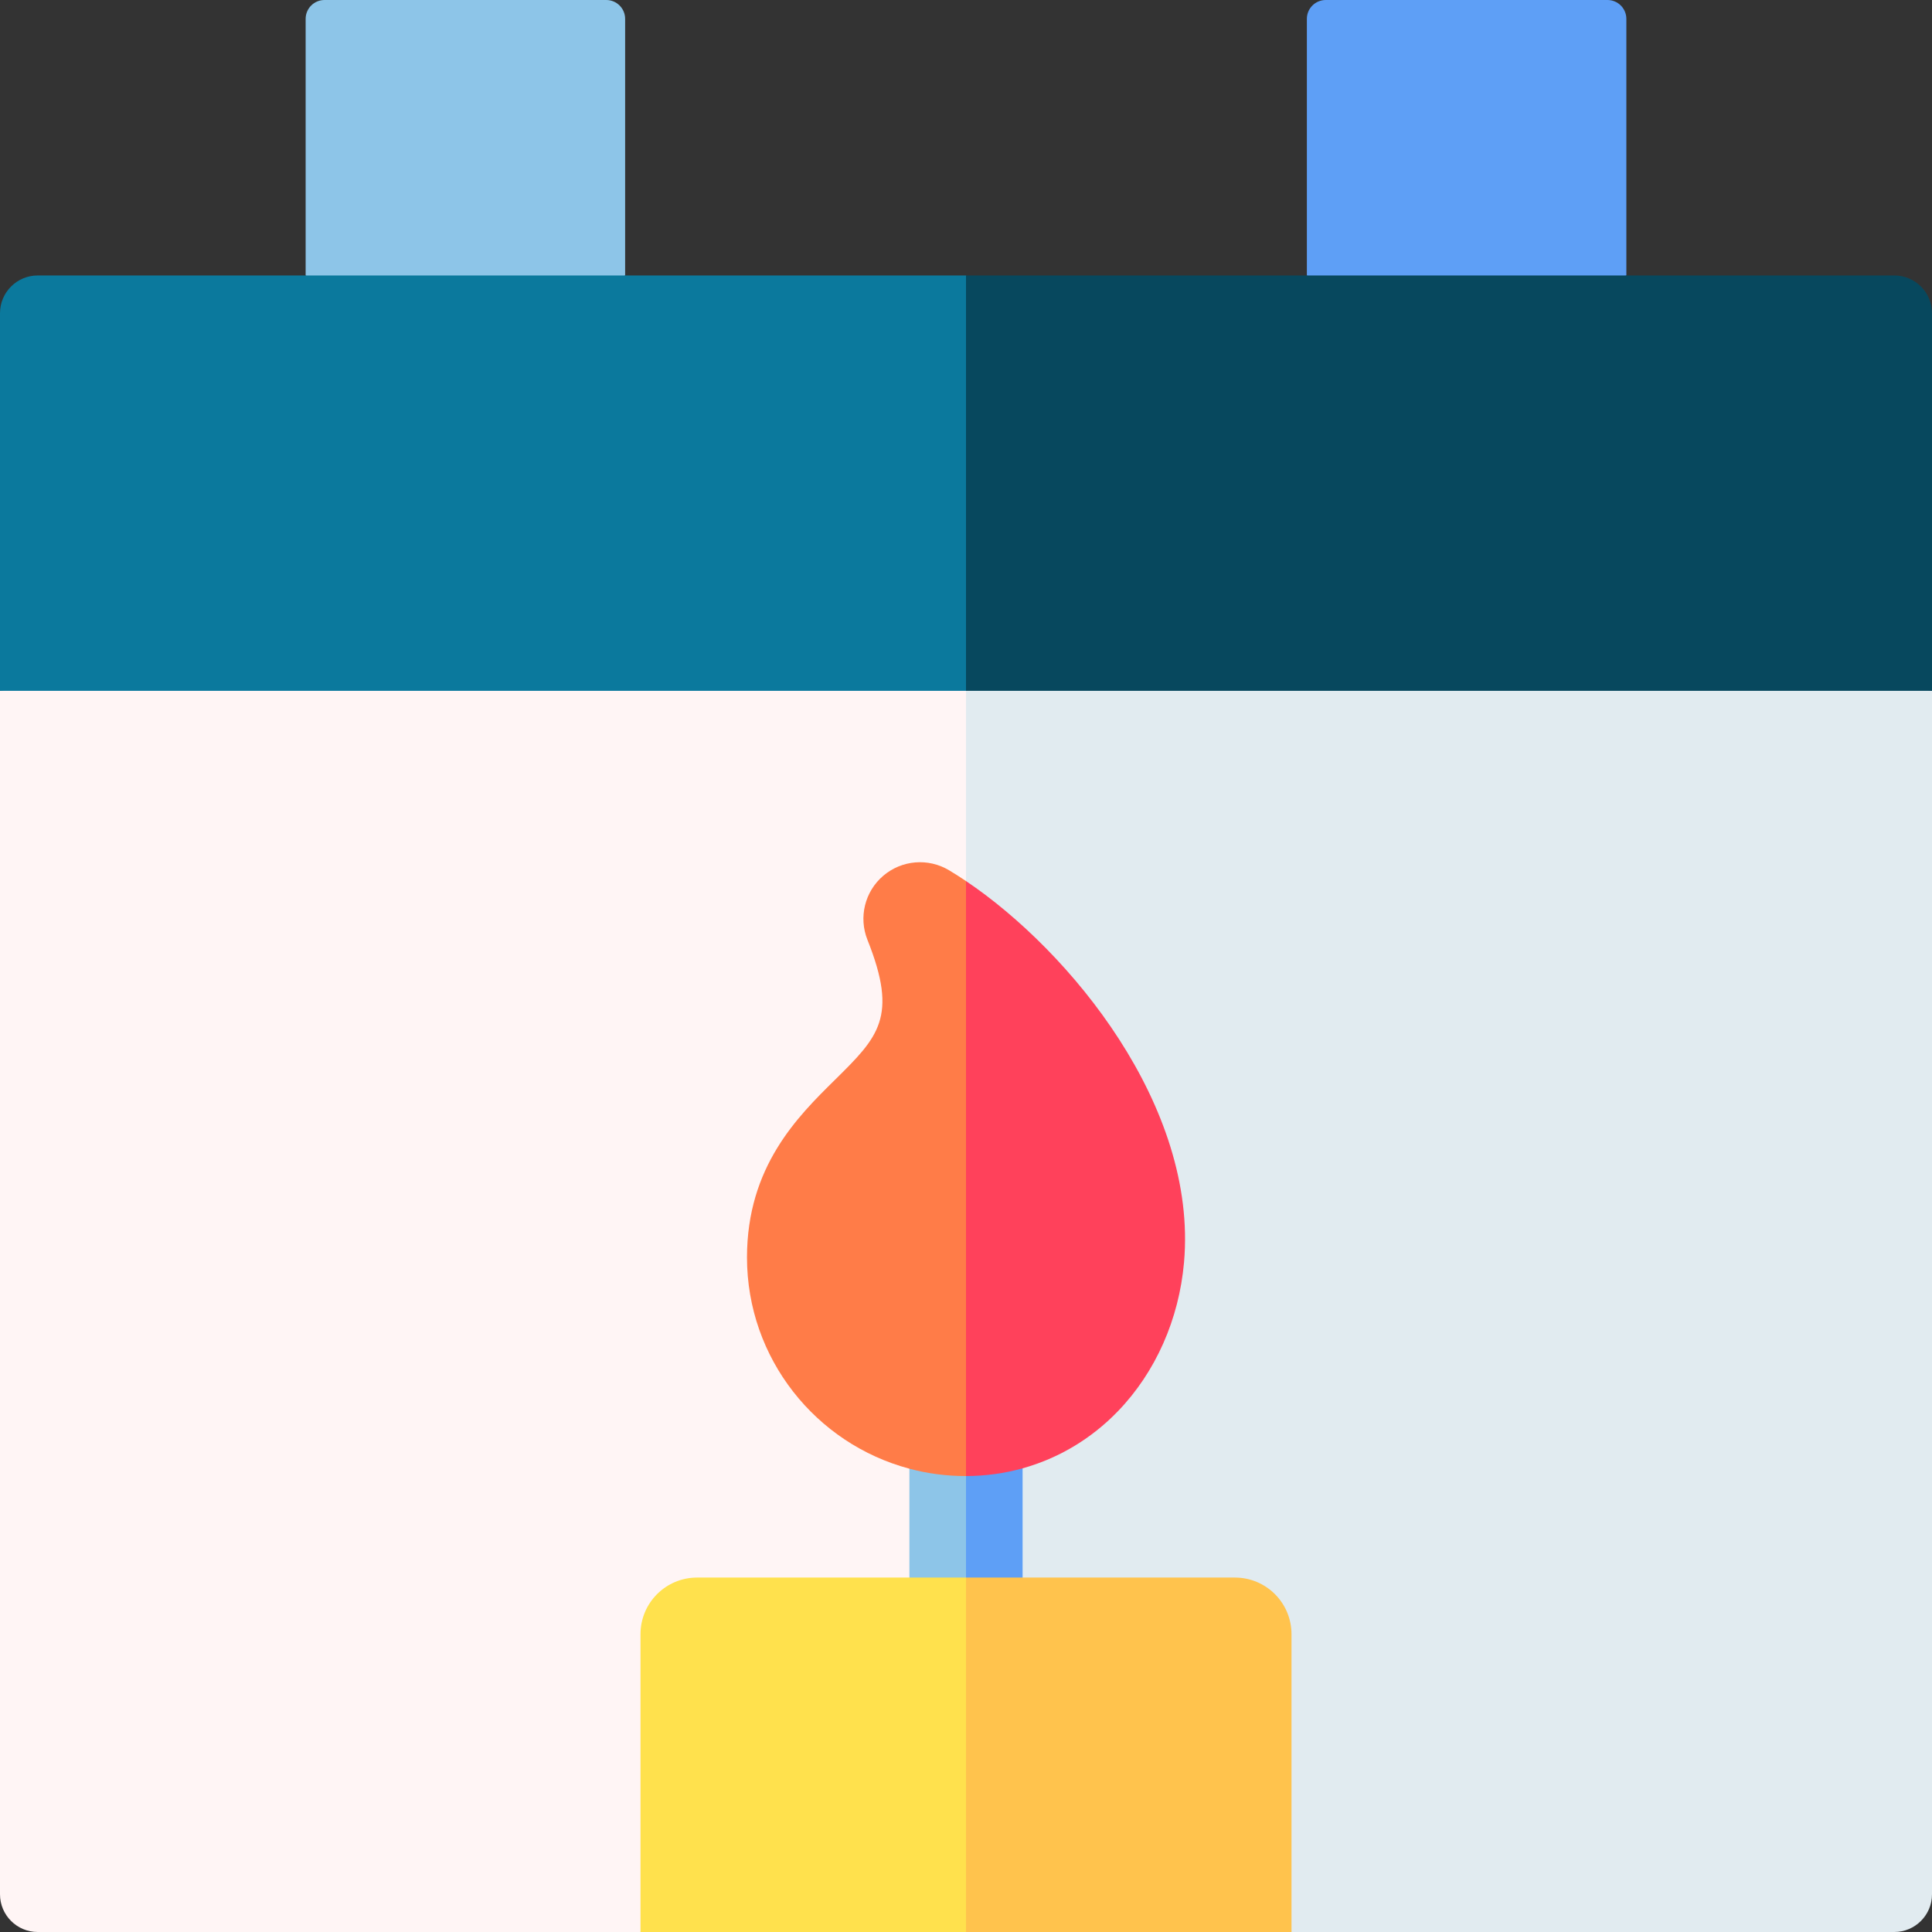 <svg id="Capa_1" enable-background="new 0 0 512 512" height="512" viewBox="0 0 512 512" width="512" xmlns="http://www.w3.org/2000/svg"><rect x="0" y="0" width="512" height="512" fill="#333333" stroke="none"/><g><path d="m165.667 73-42.333 24.667-42.334-24.667v-68c0-2.761 2.239-5 5-5h74.667c2.761 0 5 2.239 5 5z" fill="#8dc5e8"/><path d="m431 73-43.25 24.667-41.417-24.667v-68c0-2.761 2.239-5 5-5h74.667c2.761 0 5 2.239 5 5z" fill="#5e9ff6"/><g><path d="m0 183.08v318.92c0 5.52 4.48 10 10 10h159.74l86.26-27.667v-348.003z" fill="#fff5f5"/><path d="m512 183.08v318.92c0 5.52-4.48 10-10 10h-159.74l-86.26-27.667v-348.003z" fill="#e1ebf0"/></g><path d="m256 73 35.5 55.04-35.5 55.04h-256v-100.08c0-5.52 4.48-10 10-10z" fill="#0b799d"/><path d="m512 83v100.08h-256v-110.08h246c5.52 0 10 4.48 10 10z" fill="#07485e"/><g><path d="m256 372.88 7.5 30.787-7.5 38.873c-8.28 0-15-6.71-15-15v-39.66c0-8.29 6.72-15 15-15z" fill="#8dc5e8"/></g><g><path d="m271 387.88v39.66c0 8.29-6.72 15-15 15v-69.66c8.28 0 15 6.71 15 15z" fill="#5e9ff6"/></g><path d="m256 418.07 20.333 93.93h-106.593v-78.93c0-8.29 6.71-15 15-15z" fill="#ffe14d"/><path d="m342.26 433.07v78.93h-86.26v-93.93h71.26c8.29 0 15 6.71 15 15z" fill="#ffc34d"/><path d="m256 233.49 20.333 93.51-20.333 64.17h-.1c-5.15 0-10.14-.67-14.9-1.95-24.75-6.58-43.04-29.19-43.04-55.99 0-24.06 13.44-37.33 23.26-47.01 11.57-11.42 16.86-16.64 8.66-37.16-2.38-5.97-.7-12.8 4.2-16.98 4.9-4.17 11.91-4.76 17.43-1.45 1.47.88 2.97 1.83 4.49 2.86z" fill="#ff7c48"/><path d="m313.78 334.55c-1.34 15.11-7.55 29.11-17.51 39.43-7.08 7.34-15.76 12.49-25.27 15.14-4.82 1.34-9.86 2.04-15 2.05v-157.68c27.54 18.52 61.43 59.65 57.78 101.06z" fill="#ff415b"/></g></svg>